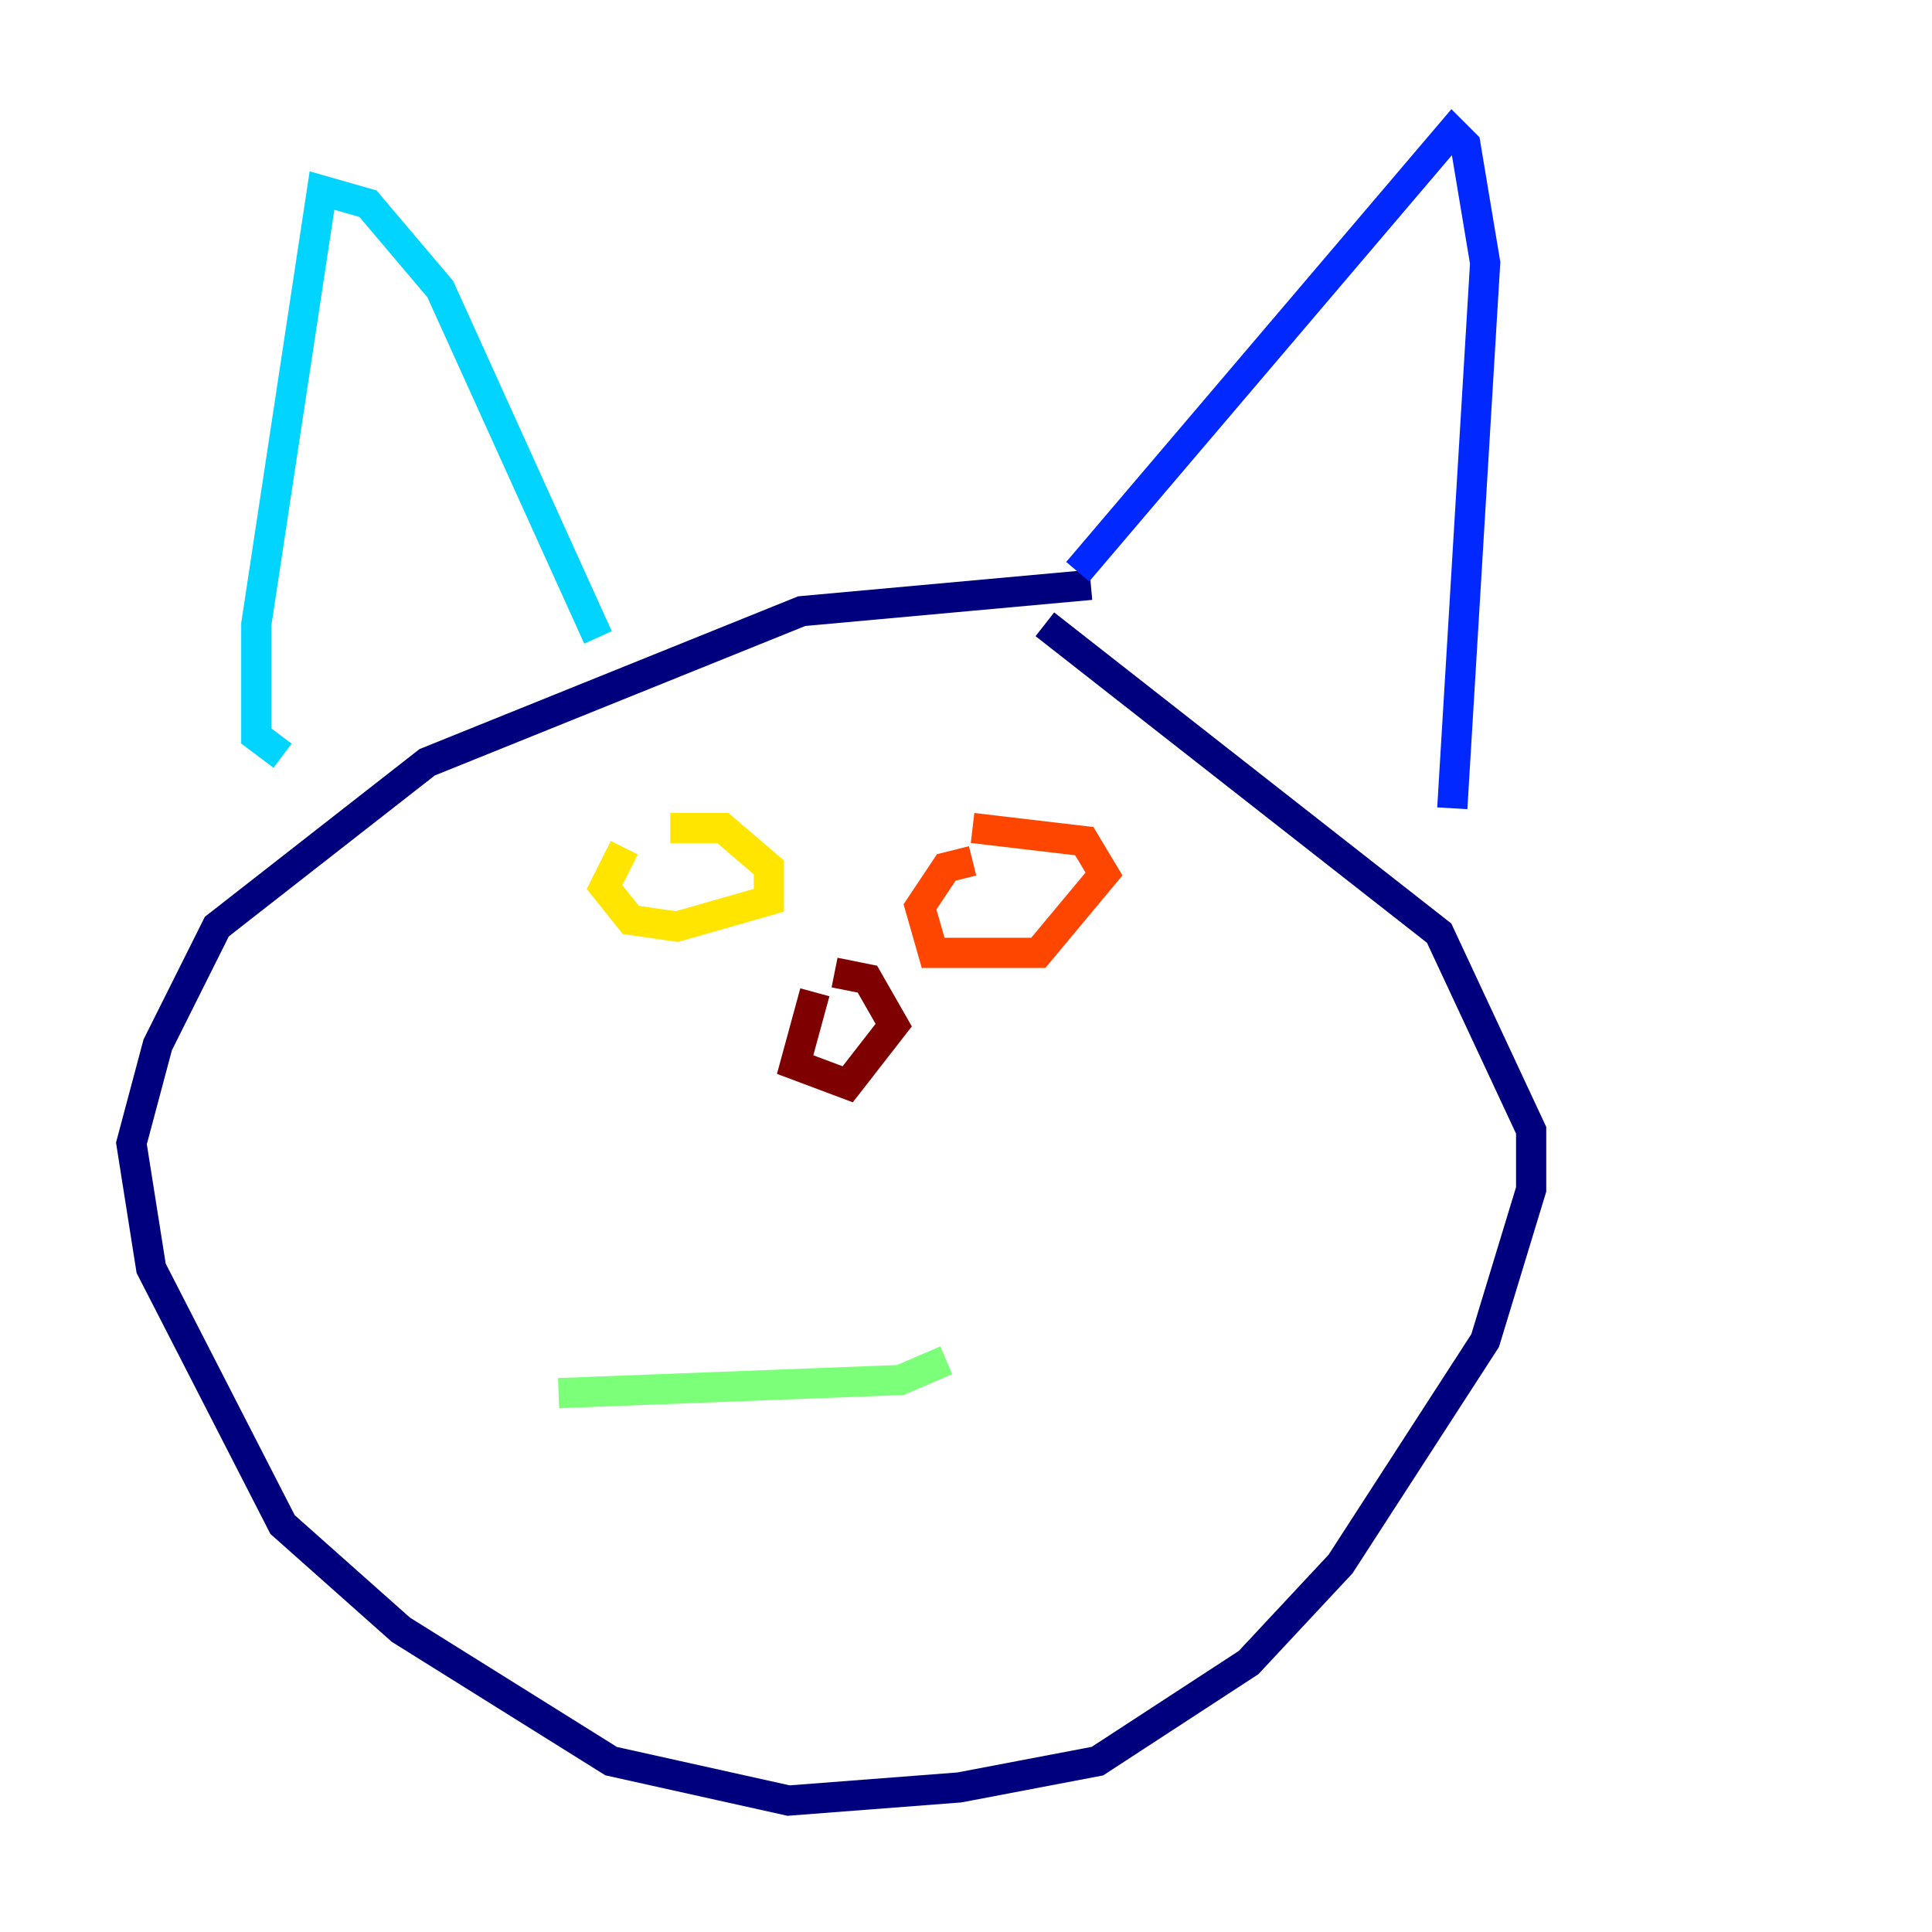 <?xml version="1.0" encoding="utf-8" ?>
<svg baseProfile="tiny" height="128" version="1.2" viewBox="0,0,128,128" width="128" xmlns="http://www.w3.org/2000/svg" xmlns:ev="http://www.w3.org/2001/xml-events" xmlns:xlink="http://www.w3.org/1999/xlink"><defs /><polyline fill="none" points="72.272,38.748 53.116,40.49 28.299,50.503 14.367,61.388 10.449,69.225 8.707,75.755 10.014,84.027 18.721,101.007 26.558,107.973 40.49,116.68 52.245,119.293 63.565,118.422 72.707,116.68 82.721,110.15 88.816,103.619 98.395,88.816 101.442,78.803 101.442,74.884 95.347,61.823 69.225,41.361" stroke="#00007f" stroke-width="2" /><polyline fill="none" points="71.401,37.878 96.218,8.707 97.088,9.578 98.395,17.415 96.218,53.551" stroke="#0028ff" stroke-width="2" /><polyline fill="none" points="39.619,42.231 29.17,19.157 24.381,13.497 21.333,12.626 16.98,41.361 16.98,48.762 18.721,50.068" stroke="#00d4ff" stroke-width="2" /><polyline fill="none" points="37.007,92.299 59.646,91.429 62.694,90.122" stroke="#7cff79" stroke-width="2" /><polyline fill="none" points="41.361,56.163 40.054,58.776 41.796,60.952 44.843,61.388 50.939,59.646 50.939,57.469 47.891,54.857 44.408,54.857" stroke="#ffe500" stroke-width="2" /><polyline fill="none" points="64.435,57.034 62.694,57.469 60.952,60.082 61.823,63.129 68.789,63.129 73.143,57.905 71.837,55.728 64.435,54.857" stroke="#ff4600" stroke-width="2" /><polyline fill="none" points="53.986,65.742 52.68,70.531 56.163,71.837 59.211,67.918 57.469,64.871 55.292,64.435" stroke="#7f0000" stroke-width="2" /></svg>